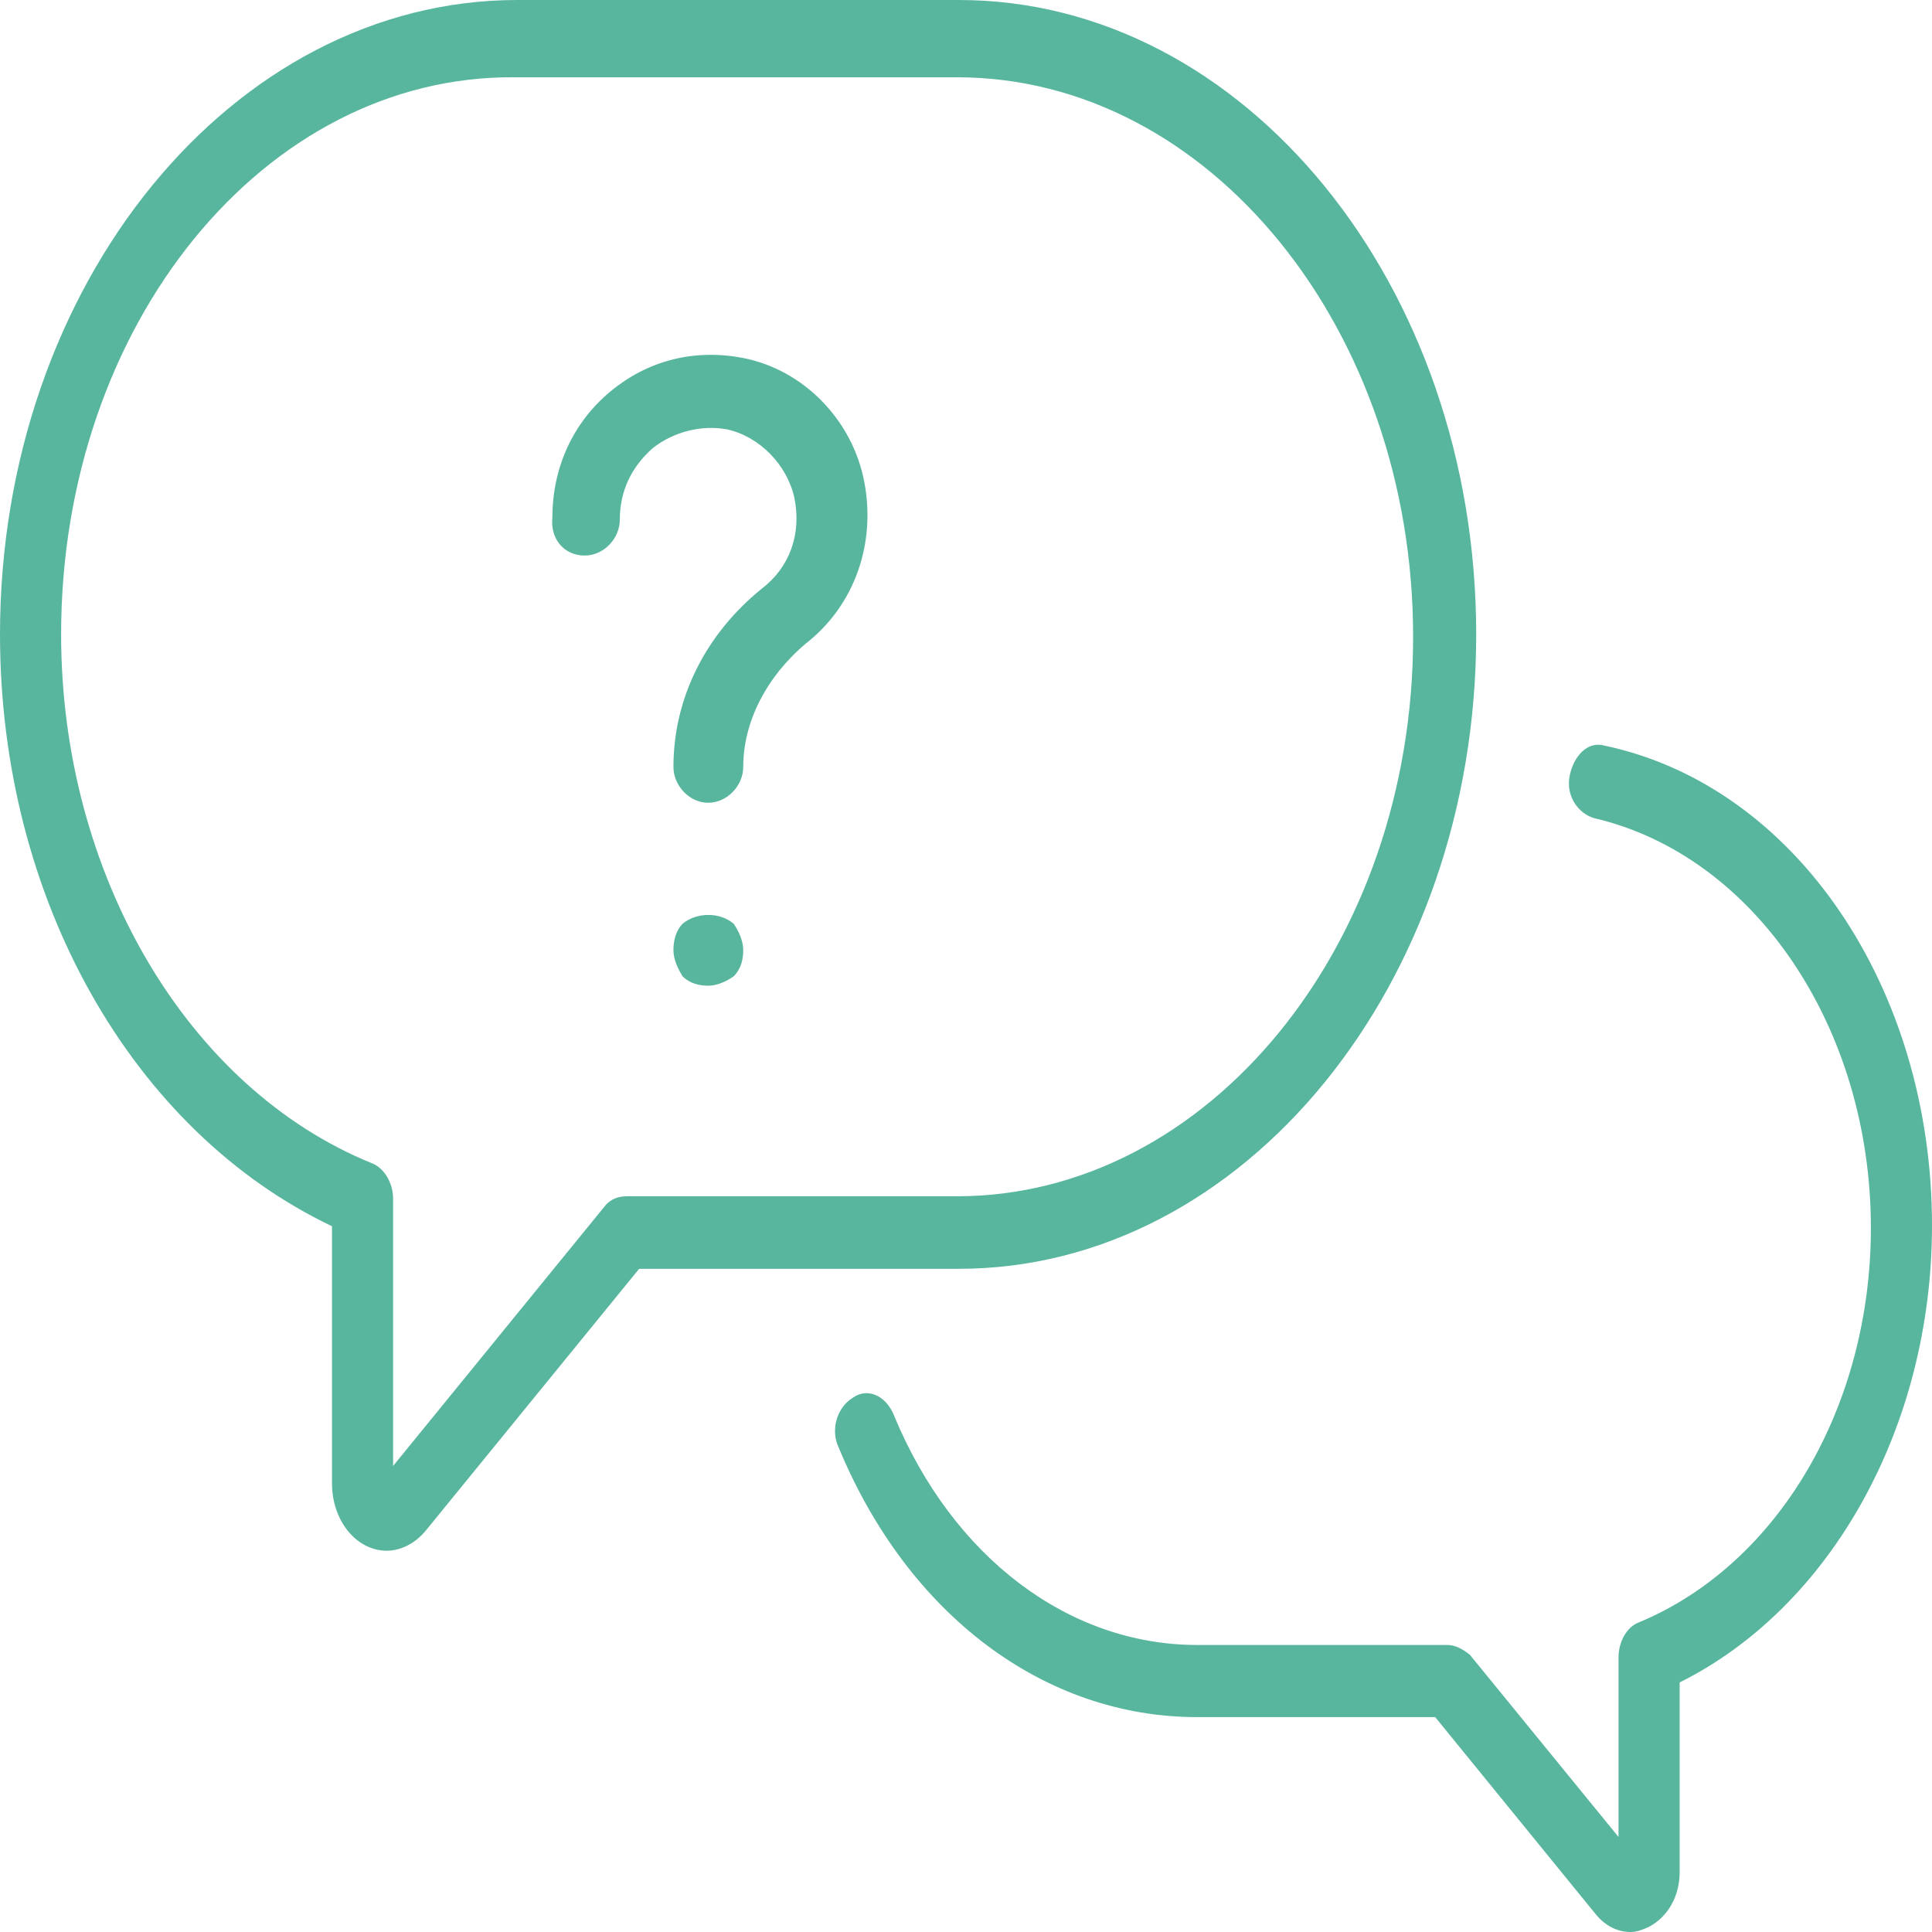 <?xml version="1.0" encoding="iso-8859-1"?>
<!-- Generator: Adobe Illustrator 16.0.0, SVG Export Plug-In . SVG Version: 6.00 Build 0)  -->
<!DOCTYPE svg PUBLIC "-//W3C//DTD SVG 1.1 Tiny//EN" "http://www.w3.org/Graphics/SVG/1.1/DTD/svg11-tiny.dtd">
<svg version="1.1" baseProfile="tiny" id="Layer_1" xmlns="http://www.w3.org/2000/svg" xmlns:xlink="http://www.w3.org/1999/xlink"
	 x="0px" y="0px" width="49px" height="49px" viewBox="0 0 49 49" xml:space="preserve">
<path fill-rule="evenodd" fill="#58B69E" d="M49,31.08c0-6.02-3.46-11.15-8.31-12.17c-0.42-0.12-0.78,0.26-0.88,0.77
	c-0.1,0.5,0.21,0.95,0.62,1.07c4.08,0.95,7.02,5.32,7.02,10.39c0,4.56-2.37,8.55-5.89,10.01c-0.31,0.12-0.51,0.5-0.51,0.88v4.56
	l-3.77-4.62c-0.16-0.13-0.36-0.25-0.57-0.25h-6.35c-3.25,0-6.2-2.22-7.69-5.83c-0.21-0.51-0.68-0.7-1.04-0.44
	c-0.41,0.25-0.57,0.82-0.36,1.26c1.76,4.25,5.22,6.84,9.09,6.84h6.04l4.08,5.01c0.26,0.31,0.57,0.44,0.88,0.44
	c0.15,0,0.31-0.06,0.46-0.13c0.47-0.25,0.78-0.76,0.78-1.39v-4.81C46.42,40.77,49,36.21,49,31.08z M14.83,14.09
	c0.48,0,0.89-0.43,0.89-0.91c0-0.72,0.29-1.33,0.83-1.81c0.53-0.42,1.24-0.6,1.89-0.48c0.82,0.18,1.53,0.9,1.71,1.75
	c0.18,0.9-0.12,1.75-0.83,2.29c-1.42,1.15-2.24,2.77-2.24,4.52c0,0.48,0.41,0.91,0.88,0.91c0.48,0,0.89-0.43,0.89-0.91
	c0-1.14,0.59-2.29,1.59-3.13c1.24-0.97,1.78-2.54,1.48-4.1c-0.3-1.57-1.54-2.84-3.07-3.14c-1.24-0.24-2.42,0.06-3.37,0.85
	c-0.94,0.78-1.47,1.92-1.47,3.19C13.95,13.66,14.3,14.09,14.83,14.09z M17.31,23.43c-0.17,0.18-0.23,0.42-0.23,0.67
	c0,0.24,0.12,0.48,0.23,0.66c0.18,0.18,0.42,0.24,0.65,0.24c0.24,0,0.48-0.12,0.65-0.24c0.18-0.18,0.24-0.42,0.24-0.66
	c0-0.25-0.12-0.49-0.24-0.67C18.26,23.13,17.67,23.13,17.31,23.43z M1.55,16.09c0-7.86,5.16-14.19,11.51-14.13h11.21
	c6.4,0,11.57,6.4,11.57,14.19c0,7.85-5.22,14.19-11.57,14.19H15.9c-0.2,0-0.41,0.06-0.56,0.25l-5.37,6.59V30.4
	c0-0.38-0.21-0.76-0.52-0.89C4.75,27.61,1.55,22.17,1.55,16.09z M0,16.09c0,6.71,3.36,12.6,8.42,15.01v6.52
	c0,0.95,0.62,1.71,1.39,1.71c0.36,0,0.72-0.19,0.98-0.5l5.42-6.65h8.11c7.23,0,13.12-7.23,13.12-16.09C37.44,7.22,31.55,0,24.32,0
	h-11.2C5.89,0,0,7.22,0,16.09z"/>
</svg>
